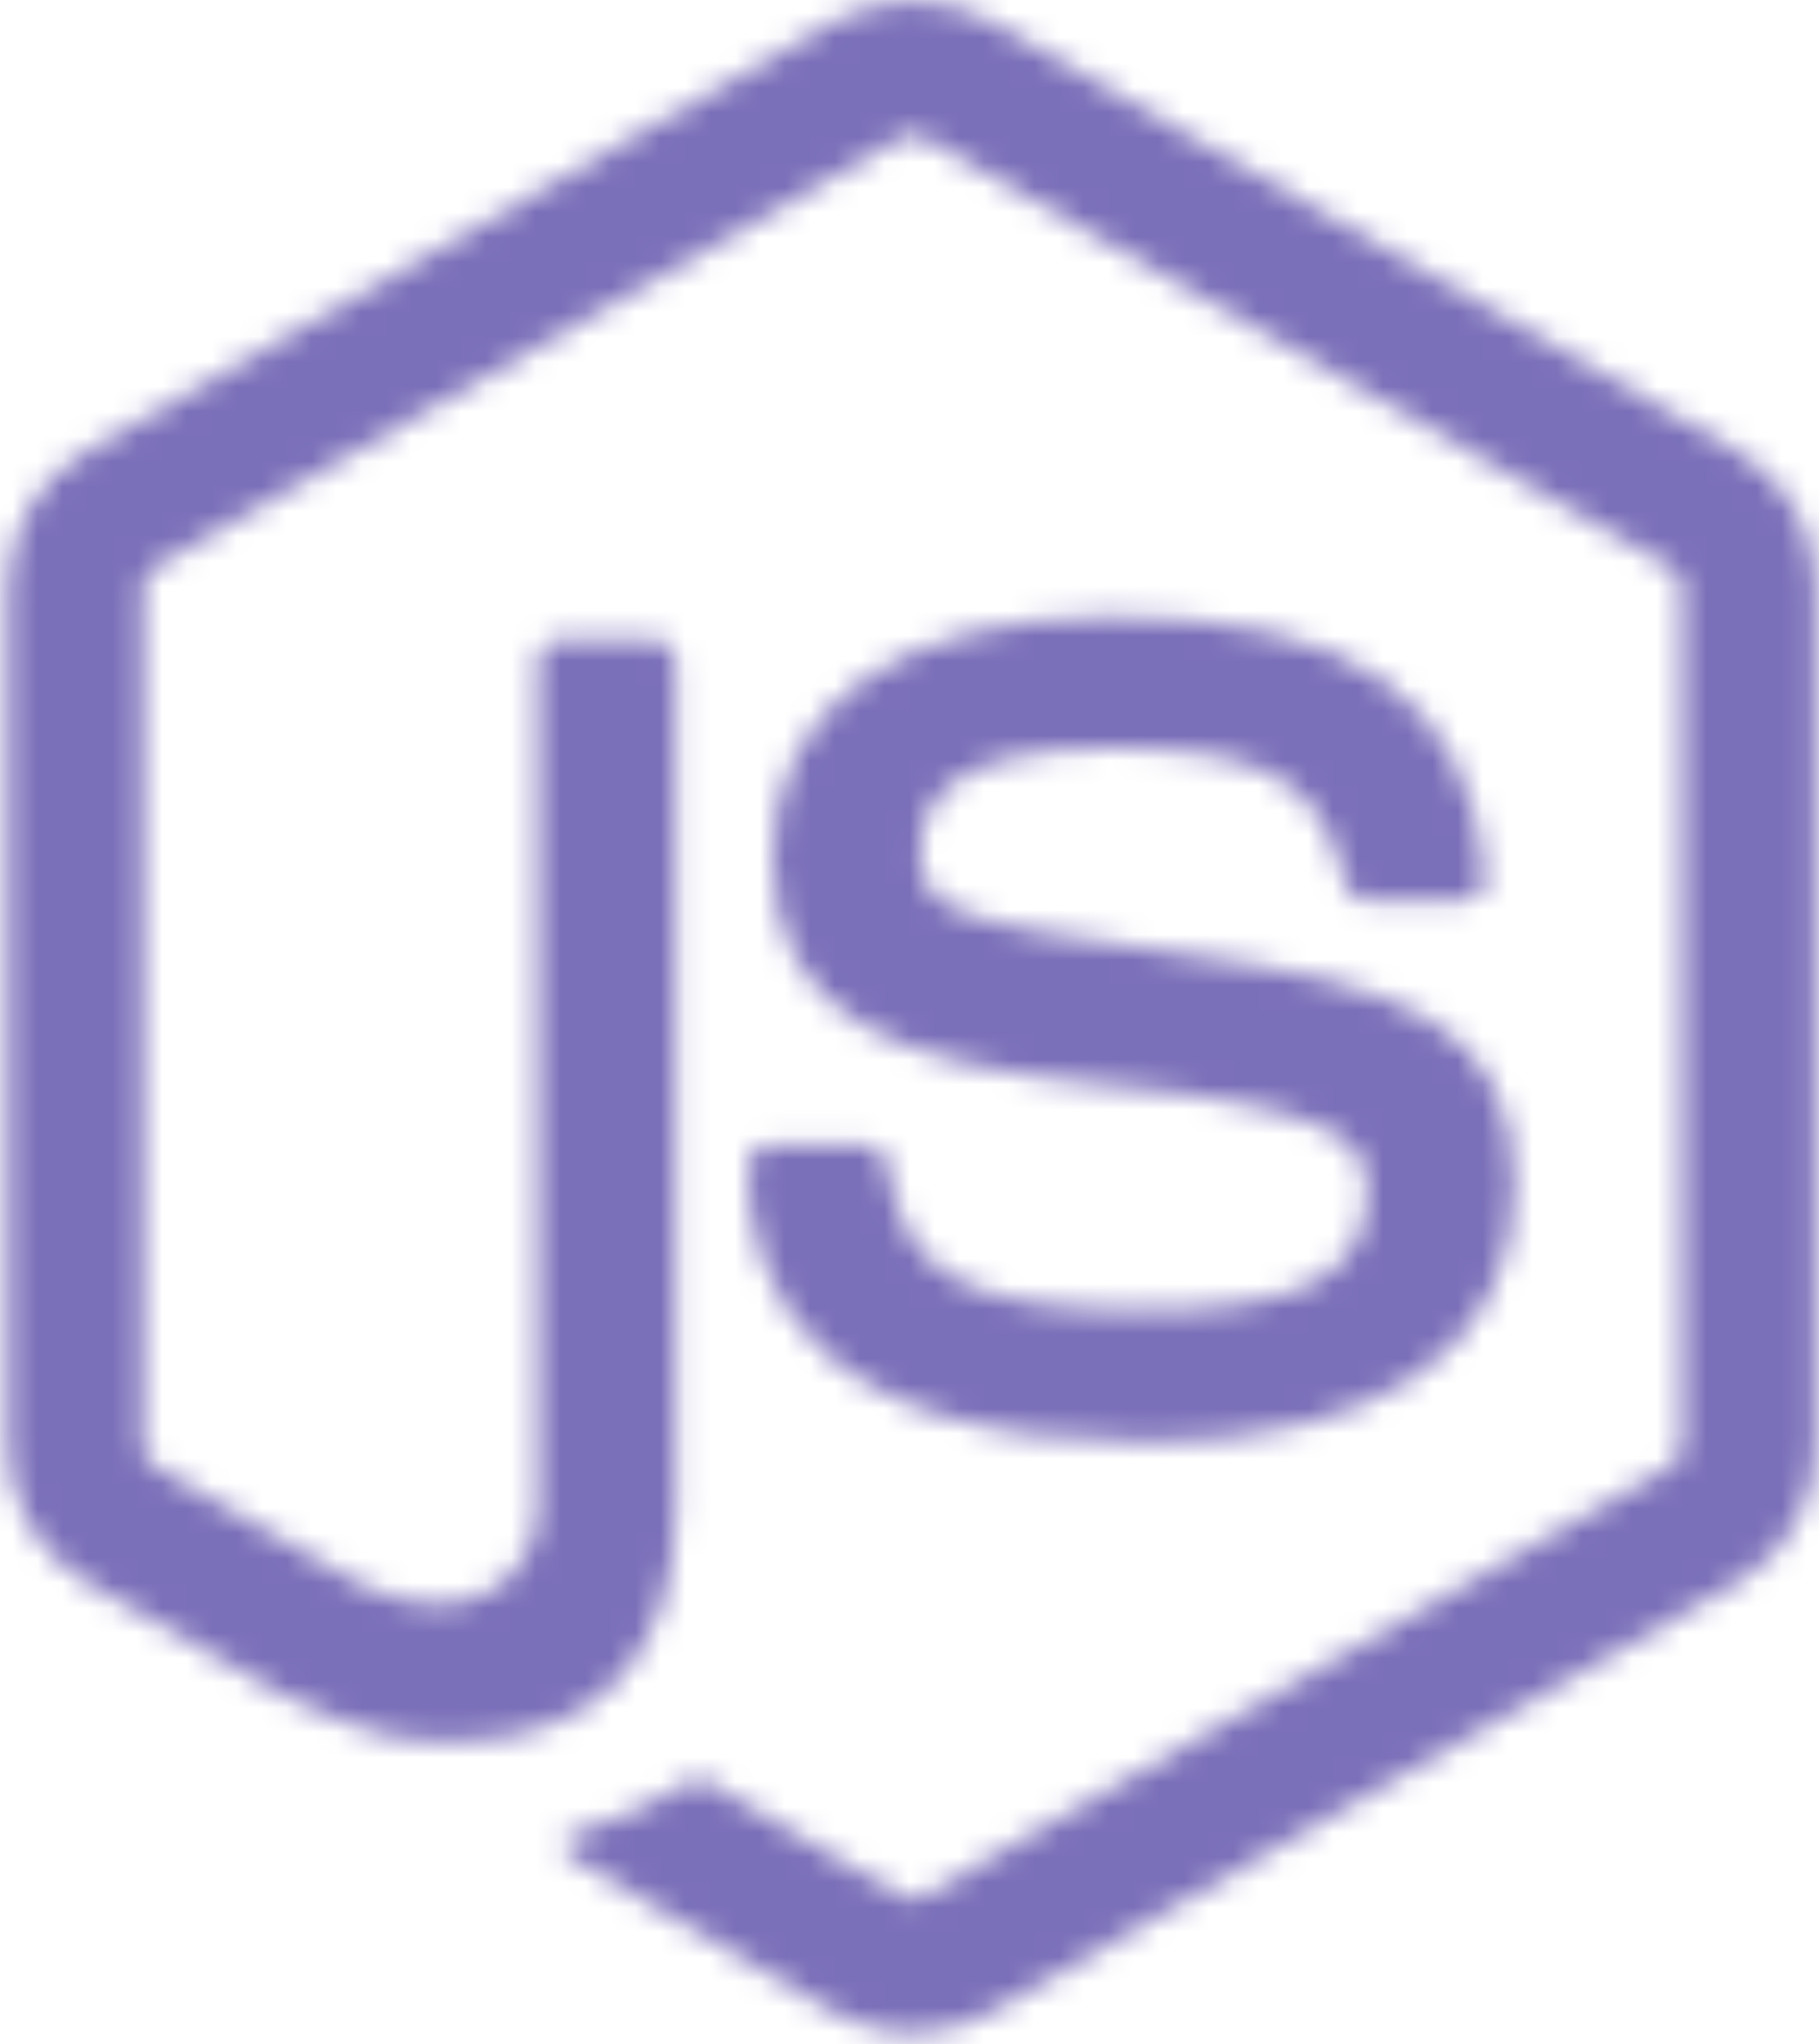 <svg width="73" height="82" viewBox="0 0 73 82" fill="none" xmlns="http://www.w3.org/2000/svg">
<mask id="path-1-inside-1_112_1445" fill="white">
<path d="M36.617 81.566C35.521 81.566 34.433 81.28 33.473 80.729L23.466 74.825C21.971 73.993 22.701 73.698 23.193 73.528C25.186 72.833 25.591 72.676 27.718 71.472C27.941 71.345 28.234 71.39 28.463 71.525L36.151 76.07C36.428 76.22 36.822 76.22 37.08 76.07L67.055 58.83C67.332 58.673 67.512 58.351 67.512 58.022V23.557C67.512 23.213 67.332 22.906 67.049 22.734L37.086 5.509C36.808 5.344 36.44 5.344 36.163 5.509L6.206 22.734C5.915 22.899 5.731 23.22 5.731 23.549V58.015C5.731 58.344 5.911 58.658 6.196 58.815L14.404 63.54C18.861 65.76 21.585 63.144 21.585 60.512V26.495C21.585 26.009 21.967 25.635 22.455 25.635H26.252C26.724 25.635 27.115 26.009 27.115 26.495V60.527C27.115 66.448 23.873 69.85 18.238 69.85C16.505 69.85 15.139 69.85 11.328 67.981L3.465 63.465C1.521 62.344 0.321 60.25 0.321 58.015V23.549C0.321 21.306 1.521 19.213 3.465 18.106L33.47 0.858C35.368 -0.211 37.889 -0.211 39.772 0.858L69.74 18.114C71.676 19.228 72.884 21.314 72.884 23.557V58.022C72.884 60.258 71.676 62.344 69.74 63.465L39.772 80.713C38.812 81.266 37.724 81.55 36.614 81.55"/>
</mask>
<path d="M33.473 80.729L27.884 90.203L27.941 90.237L27.999 90.27L33.473 80.729ZM23.466 74.825L29.055 65.351L28.938 65.282L28.82 65.217L23.466 74.825ZM23.193 73.528L26.774 83.929L26.796 83.922L26.817 83.914L23.193 73.528ZM27.718 71.472L33.135 81.046L33.145 81.041L33.154 81.035L27.718 71.472ZM28.463 71.525L34.062 62.056L34.05 62.049L34.039 62.043L28.463 71.525ZM36.151 76.07L30.552 85.539L30.741 85.651L30.934 85.755L36.151 76.07ZM37.08 76.07L31.595 66.535L31.574 66.547L31.553 66.559L37.08 76.07ZM67.055 58.83L61.64 49.255L61.605 49.275L61.57 49.294L67.055 58.83ZM67.049 22.734L72.751 13.328L72.642 13.262L72.531 13.198L67.049 22.734ZM37.086 5.509L31.479 14.973L31.541 15.009L31.603 15.045L37.086 5.509ZM36.163 5.509L41.646 15.045L41.708 15.009L41.77 14.973L36.163 5.509ZM6.206 22.734L11.627 32.305L11.658 32.288L11.689 32.27L6.206 22.734ZM6.196 58.815L11.684 49.282L11.593 49.23L11.502 49.179L6.196 58.815ZM14.404 63.54L8.917 73.073L9.203 73.238L9.499 73.386L14.404 63.54ZM11.328 67.981L5.85 77.52L6.162 77.699L6.485 77.857L11.328 67.981ZM3.465 63.465L-2.033 72.993L-2.023 72.998L-2.013 73.004L3.465 63.465ZM3.465 18.106L8.907 27.665L8.927 27.654L8.947 27.643L3.465 18.106ZM33.47 0.858L28.072 -8.726L28.03 -8.702L27.988 -8.678L33.47 0.858ZM39.772 0.858L45.261 -8.674L45.232 -8.691L45.203 -8.708L39.772 0.858ZM69.74 18.114L64.251 27.646L64.254 27.648L69.74 18.114ZM69.74 63.465L75.227 72.999L75.241 72.991L75.254 72.983L69.74 63.465ZM39.772 80.713L34.285 71.179L34.282 71.181L39.772 80.713ZM36.617 70.566C37.428 70.566 38.23 70.776 38.947 71.188L27.999 90.27C30.637 91.784 33.614 92.566 36.617 92.566V70.566ZM39.062 71.254L29.055 65.351L17.877 84.3L27.884 90.203L39.062 71.254ZM28.82 65.217C28.903 65.263 29.131 65.394 29.44 65.616C29.728 65.824 30.266 66.24 30.86 66.892C31.914 68.051 34.644 71.784 33.157 76.963C31.938 81.21 28.706 82.993 28.222 83.266C27.725 83.547 27.32 83.718 27.121 83.798C27.009 83.843 26.921 83.877 26.866 83.897C26.811 83.916 26.775 83.929 26.774 83.929L19.613 63.127C19.513 63.162 18.501 63.491 17.414 64.105C16.701 64.506 13.287 66.448 12.011 70.893C10.467 76.271 13.265 80.245 14.587 81.698C15.915 83.158 17.372 84.022 18.111 84.434L28.82 65.217ZM26.817 83.914C29.384 83.019 30.394 82.597 33.135 81.046L22.3 61.899C21.254 62.491 21.008 62.607 20.9 62.656C20.787 62.707 20.634 62.771 19.57 63.142L26.817 83.914ZM33.154 81.035C30.939 82.294 28.72 82.508 27.062 82.352C25.428 82.199 24.02 81.673 22.887 81.007L34.039 62.043C31.767 60.706 27.098 59.172 22.282 61.909L33.154 81.035ZM22.864 80.993L30.552 85.539L41.749 66.602L34.062 62.056L22.864 80.993ZM30.934 85.755C34.337 87.588 38.81 87.787 42.606 85.581L31.553 66.559C33.433 65.467 35.267 65.182 36.623 65.182C38.005 65.182 39.678 65.476 41.367 66.386L30.934 85.755ZM42.564 85.606L72.539 68.365L61.57 49.294L31.595 66.535L42.564 85.606ZM72.47 68.405C76.4 66.182 78.512 62.079 78.512 58.022H56.512C56.512 54.623 58.264 51.164 61.64 49.255L72.47 68.405ZM78.512 58.022V23.557H56.512V58.022H78.512ZM78.512 23.557C78.512 19.277 76.246 15.447 72.751 13.328L61.346 32.14C58.419 30.366 56.512 27.149 56.512 23.557H78.512ZM72.531 13.198L42.568 -4.028L31.603 15.045L61.566 32.271L72.531 13.198ZM42.693 -3.955C38.958 -6.168 34.291 -6.168 30.556 -3.955L41.77 14.973C38.59 16.856 34.658 16.856 31.479 14.973L42.693 -3.955ZM30.68 -4.027L0.722 13.198L11.689 32.27L41.646 15.045L30.68 -4.027ZM0.784 13.163C-2.981 15.296 -5.269 19.289 -5.269 23.549H16.731C16.731 27.151 14.812 30.502 11.627 32.305L0.784 13.163ZM-5.269 23.549V58.015H16.731V23.549H-5.269ZM-5.269 58.015C-5.269 62.204 -3.036 66.289 0.89 68.451L11.502 49.179C14.858 51.027 16.731 54.484 16.731 58.015H-5.269ZM0.708 68.348L8.917 73.073L19.892 54.007L11.684 49.282L0.708 68.348ZM9.499 73.386C14.115 75.685 19.907 76.369 25.113 73.402C30.019 70.606 32.585 65.501 32.585 60.512H10.585C10.585 58.154 11.789 55.674 14.219 54.289C16.949 52.733 19.151 53.615 19.309 53.694L9.499 73.386ZM32.585 60.512V26.495H10.585V60.512H32.585ZM32.585 26.495C32.585 32.245 27.88 36.635 22.455 36.635V14.635C16.055 14.635 10.585 19.772 10.585 26.495H32.585ZM22.455 36.635H26.252V14.635H22.455V36.635ZM26.252 36.635C20.812 36.635 16.115 32.246 16.115 26.495H38.115C38.115 19.772 32.637 14.635 26.252 14.635V36.635ZM16.115 26.495V60.527H38.115V26.495H16.115ZM16.115 60.527C16.115 61.546 15.857 60.838 16.824 59.823C17.276 59.348 17.771 59.065 18.137 58.927C18.471 58.802 18.551 58.85 18.238 58.85V80.85C23.295 80.85 28.687 79.267 32.755 74.995C36.752 70.799 38.115 65.43 38.115 60.527H16.115ZM18.238 58.85C18.005 58.85 17.89 58.85 17.791 58.848C17.706 58.846 17.688 58.845 17.706 58.846C17.781 58.851 17.895 58.866 17.986 58.886C18.103 58.913 17.663 58.836 16.171 58.104L6.485 77.857C8.804 78.995 10.953 79.852 13.139 80.346C15.473 80.873 17.322 80.85 18.238 80.85V58.85ZM16.806 58.442L8.943 53.926L-2.013 73.004L5.85 77.52L16.806 58.442ZM8.963 53.938C10.441 54.791 11.321 56.34 11.321 58.015H-10.679C-10.679 64.161 -7.399 69.896 -2.033 72.993L8.963 53.938ZM11.321 58.015V23.549H-10.679V58.015H11.321ZM11.321 23.549C11.321 25.197 10.454 26.785 8.907 27.665L-1.978 8.547C-7.411 11.641 -10.679 17.415 -10.679 23.549H11.321ZM8.947 27.643L38.952 10.395L27.988 -8.678L-2.017 8.57L8.947 27.643ZM38.868 10.443C38.031 10.914 37.25 11.057 36.627 11.057C36.005 11.057 35.205 10.914 34.342 10.425L45.203 -8.708C39.938 -11.696 33.308 -11.675 28.072 -8.726L38.868 10.443ZM34.283 10.391L64.251 27.646L75.229 8.581L45.261 -8.674L34.283 10.391ZM64.254 27.648C62.776 26.797 61.884 25.246 61.884 23.557H83.884C83.884 17.381 80.576 11.658 75.227 8.58L64.254 27.648ZM61.884 23.557V58.022H83.884V23.557H61.884ZM61.884 58.022C61.884 56.312 62.785 54.782 64.226 53.947L75.254 72.983C80.567 69.905 83.884 64.203 83.884 58.022H61.884ZM64.253 53.931L34.285 71.179L45.26 90.247L75.227 72.999L64.253 53.931ZM34.282 71.181C35.032 70.749 35.845 70.55 36.614 70.55V92.55C39.603 92.55 42.592 91.784 45.263 90.245L34.282 71.181Z" fill="#7A6FB9" mask="url(#path-1-inside-1_112_1445)"/>
<mask id="path-3-inside-2_112_1445" fill="white">
<path d="M30.01 46.786C30.01 51.818 32.76 57.817 45.876 57.817L45.832 57.852C55.331 57.852 60.778 54.121 60.778 47.617C60.778 41.165 56.404 39.445 47.19 38.227C37.886 37.001 36.941 36.365 36.941 34.19C36.941 32.395 37.744 30.003 44.639 30.003C50.799 30.003 53.065 31.326 54.003 35.461C54.086 35.849 54.438 36.133 54.843 36.133H58.738C58.978 36.133 59.21 36.029 59.375 35.857C59.54 35.677 59.63 35.438 59.608 35.191C59.008 28.059 54.251 24.739 44.654 24.739C36.108 24.739 31.006 28.328 31.006 34.354C31.006 40.896 36.078 42.698 44.286 43.505C54.101 44.462 54.866 45.89 54.866 47.811C54.866 51.15 52.18 52.572 45.862 52.572C37.931 52.572 36.191 50.589 35.605 46.658C35.538 46.237 35.178 45.927 34.75 45.927H30.878C30.397 45.927 30.01 46.308 30.01 46.786Z"/>
</mask>
<path d="M45.876 57.817L52.786 66.375L77.009 46.817H45.876V57.817ZM35.605 46.658L46.485 45.038L46.476 44.977L46.467 44.915L35.605 46.658ZM44.286 43.505L43.21 54.452L43.219 54.453L44.286 43.505ZM59.608 35.191L48.647 36.114L48.65 36.152L48.654 36.191L59.608 35.191ZM59.375 35.857L67.311 43.474L67.392 43.39L67.471 43.304L59.375 35.857ZM54.003 35.461L64.763 33.176L64.747 33.102L64.731 33.027L54.003 35.461ZM47.19 38.227L48.633 27.322L48.627 27.321L47.19 38.227ZM45.832 57.852L38.922 49.294L14.699 68.852H45.832V57.852ZM45.876 46.817C40.783 46.817 39.968 45.631 40.449 46.072C40.692 46.294 40.885 46.606 40.98 46.867C41.053 47.065 41.01 47.071 41.01 46.786H19.01C19.01 51.262 20.279 57.437 25.6 62.305C30.736 67.003 37.853 68.817 45.876 68.817V46.817ZM41.01 46.786C41.01 52.501 36.354 56.927 30.878 56.927V34.927C24.441 34.927 19.01 40.115 19.01 46.786H41.01ZM30.878 56.927H34.75V34.927H30.878V56.927ZM34.75 56.927C29.726 56.927 25.525 53.265 24.744 48.4L46.467 44.915C45.551 39.209 40.63 34.927 34.75 34.927V56.927ZM24.725 48.278C25.203 51.487 26.581 56.756 31.932 60.277C36.301 63.153 41.557 63.572 45.862 63.572V41.572C44.278 41.572 43.434 41.468 43.071 41.398C42.714 41.329 43.217 41.367 44.027 41.9C44.448 42.178 44.886 42.546 45.29 43.007C45.692 43.466 45.98 43.925 46.178 44.32C46.539 45.042 46.548 45.458 46.485 45.038L24.725 48.278ZM45.862 63.572C49.371 63.572 53.917 63.261 57.876 61.167C60.106 59.988 62.303 58.164 63.856 55.494C65.389 52.858 65.866 50.134 65.866 47.811H43.866C43.866 47.157 44.007 45.863 44.839 44.433C45.691 42.968 46.822 42.126 47.591 41.719C48.253 41.369 48.575 41.374 48.168 41.44C47.795 41.501 47.07 41.572 45.862 41.572V63.572ZM65.866 47.811C65.866 46.719 65.799 44.078 64.283 41.257C62.698 38.305 60.302 36.532 58.219 35.479C54.748 33.725 50.181 33.028 45.354 32.557L43.219 54.453C45.463 54.672 46.933 54.895 47.865 55.086C48.878 55.294 48.824 55.382 48.294 55.114C47.629 54.778 46.038 53.782 44.903 51.668C43.837 49.685 43.866 47.943 43.866 47.811H65.866ZM45.363 32.558C43.55 32.38 42.234 32.175 41.275 31.949C40.293 31.717 40.058 31.546 40.205 31.634C40.457 31.785 41.087 32.258 41.573 33.143C42.037 33.99 42.006 34.555 42.006 34.354H20.006C20.006 37.424 20.609 40.668 22.281 43.718C23.974 46.806 26.385 49.006 28.931 50.526C33.513 53.261 39.031 54.041 43.21 54.452L45.363 32.558ZM42.006 34.354C42.006 34.434 41.979 34.838 41.709 35.36C41.438 35.883 41.104 36.179 40.958 36.281C40.849 36.358 41.01 36.213 41.647 36.05C42.282 35.887 43.267 35.739 44.654 35.739V13.739C39.049 13.739 33.13 14.886 28.292 18.293C23.001 22.019 20.006 27.789 20.006 34.354H42.006ZM44.654 35.739C46.455 35.739 47.673 35.899 48.447 36.08C49.206 36.258 49.356 36.414 49.205 36.308C48.994 36.161 48.747 35.892 48.599 35.606C48.482 35.38 48.592 35.458 48.647 36.114L70.569 34.269C70.059 28.203 67.514 22.262 61.805 18.274C56.663 14.681 50.419 13.739 44.654 13.739V35.739ZM48.654 36.191C48.371 33.09 49.522 30.321 51.28 28.409L67.471 43.304C69.559 41.034 70.89 37.786 70.562 34.192L48.654 36.191ZM51.44 28.239C53.238 26.366 55.825 25.133 58.738 25.133V47.133C62.13 47.133 65.183 45.691 67.311 43.474L51.44 28.239ZM58.738 25.133H54.843V47.133H58.738V25.133ZM54.843 25.133C59.543 25.133 63.748 28.396 64.763 33.176L43.243 37.745C44.423 43.303 49.334 47.133 54.843 47.133V25.133ZM64.731 33.027C63.874 29.251 61.851 24.612 56.82 21.679C52.675 19.262 48.011 19.003 44.639 19.003V41.003C45.841 41.003 46.455 41.072 46.699 41.114C46.929 41.154 46.47 41.11 45.739 40.684C44.896 40.193 44.169 39.473 43.681 38.69C43.265 38.024 43.213 37.618 43.276 37.894L64.731 33.027ZM44.639 19.003C40.377 19.003 35.44 19.654 31.472 22.724C26.668 26.442 25.941 31.481 25.941 34.19H47.941C47.941 34.517 47.913 35.498 47.443 36.721C46.922 38.078 46.036 39.272 44.937 40.122C43.941 40.893 43.154 41.087 43.109 41.097C43.073 41.106 43.504 41.003 44.639 41.003V19.003ZM25.941 34.19C25.941 35.31 25.998 38.261 27.836 41.283C29.741 44.413 32.494 45.945 34.34 46.715C37.37 47.98 41.55 48.578 45.753 49.133L48.627 27.321C46.356 27.022 44.802 26.785 43.721 26.579C42.532 26.352 42.441 26.257 42.814 26.413C43.26 26.599 45.195 27.488 46.632 29.849C48.002 32.102 47.941 34.157 47.941 34.19H25.941ZM45.748 49.132C47.888 49.415 49.399 49.684 50.492 49.962C51.613 50.247 51.842 50.431 51.653 50.315C51.321 50.109 50.638 49.551 50.15 48.593C49.711 47.731 49.778 47.223 49.778 47.617H71.778C71.778 44.785 71.299 41.642 69.752 38.606C68.156 35.472 65.803 33.198 63.226 31.604C58.724 28.82 53.081 27.91 48.633 27.322L45.748 49.132ZM49.778 47.617C49.778 47.675 49.777 47.351 50.025 46.876C50.275 46.394 50.579 46.148 50.652 46.098C50.683 46.077 50.396 46.279 49.563 46.482C48.733 46.685 47.511 46.852 45.832 46.852V68.852C51.781 68.852 58.012 67.722 63.083 64.249C68.69 60.41 71.778 54.421 71.778 47.617H49.778ZM52.742 66.41L52.786 66.375L38.965 49.258L38.922 49.294L52.742 66.41Z" fill="#7A6FB9" mask="url(#path-3-inside-2_112_1445)"/>
</svg>
